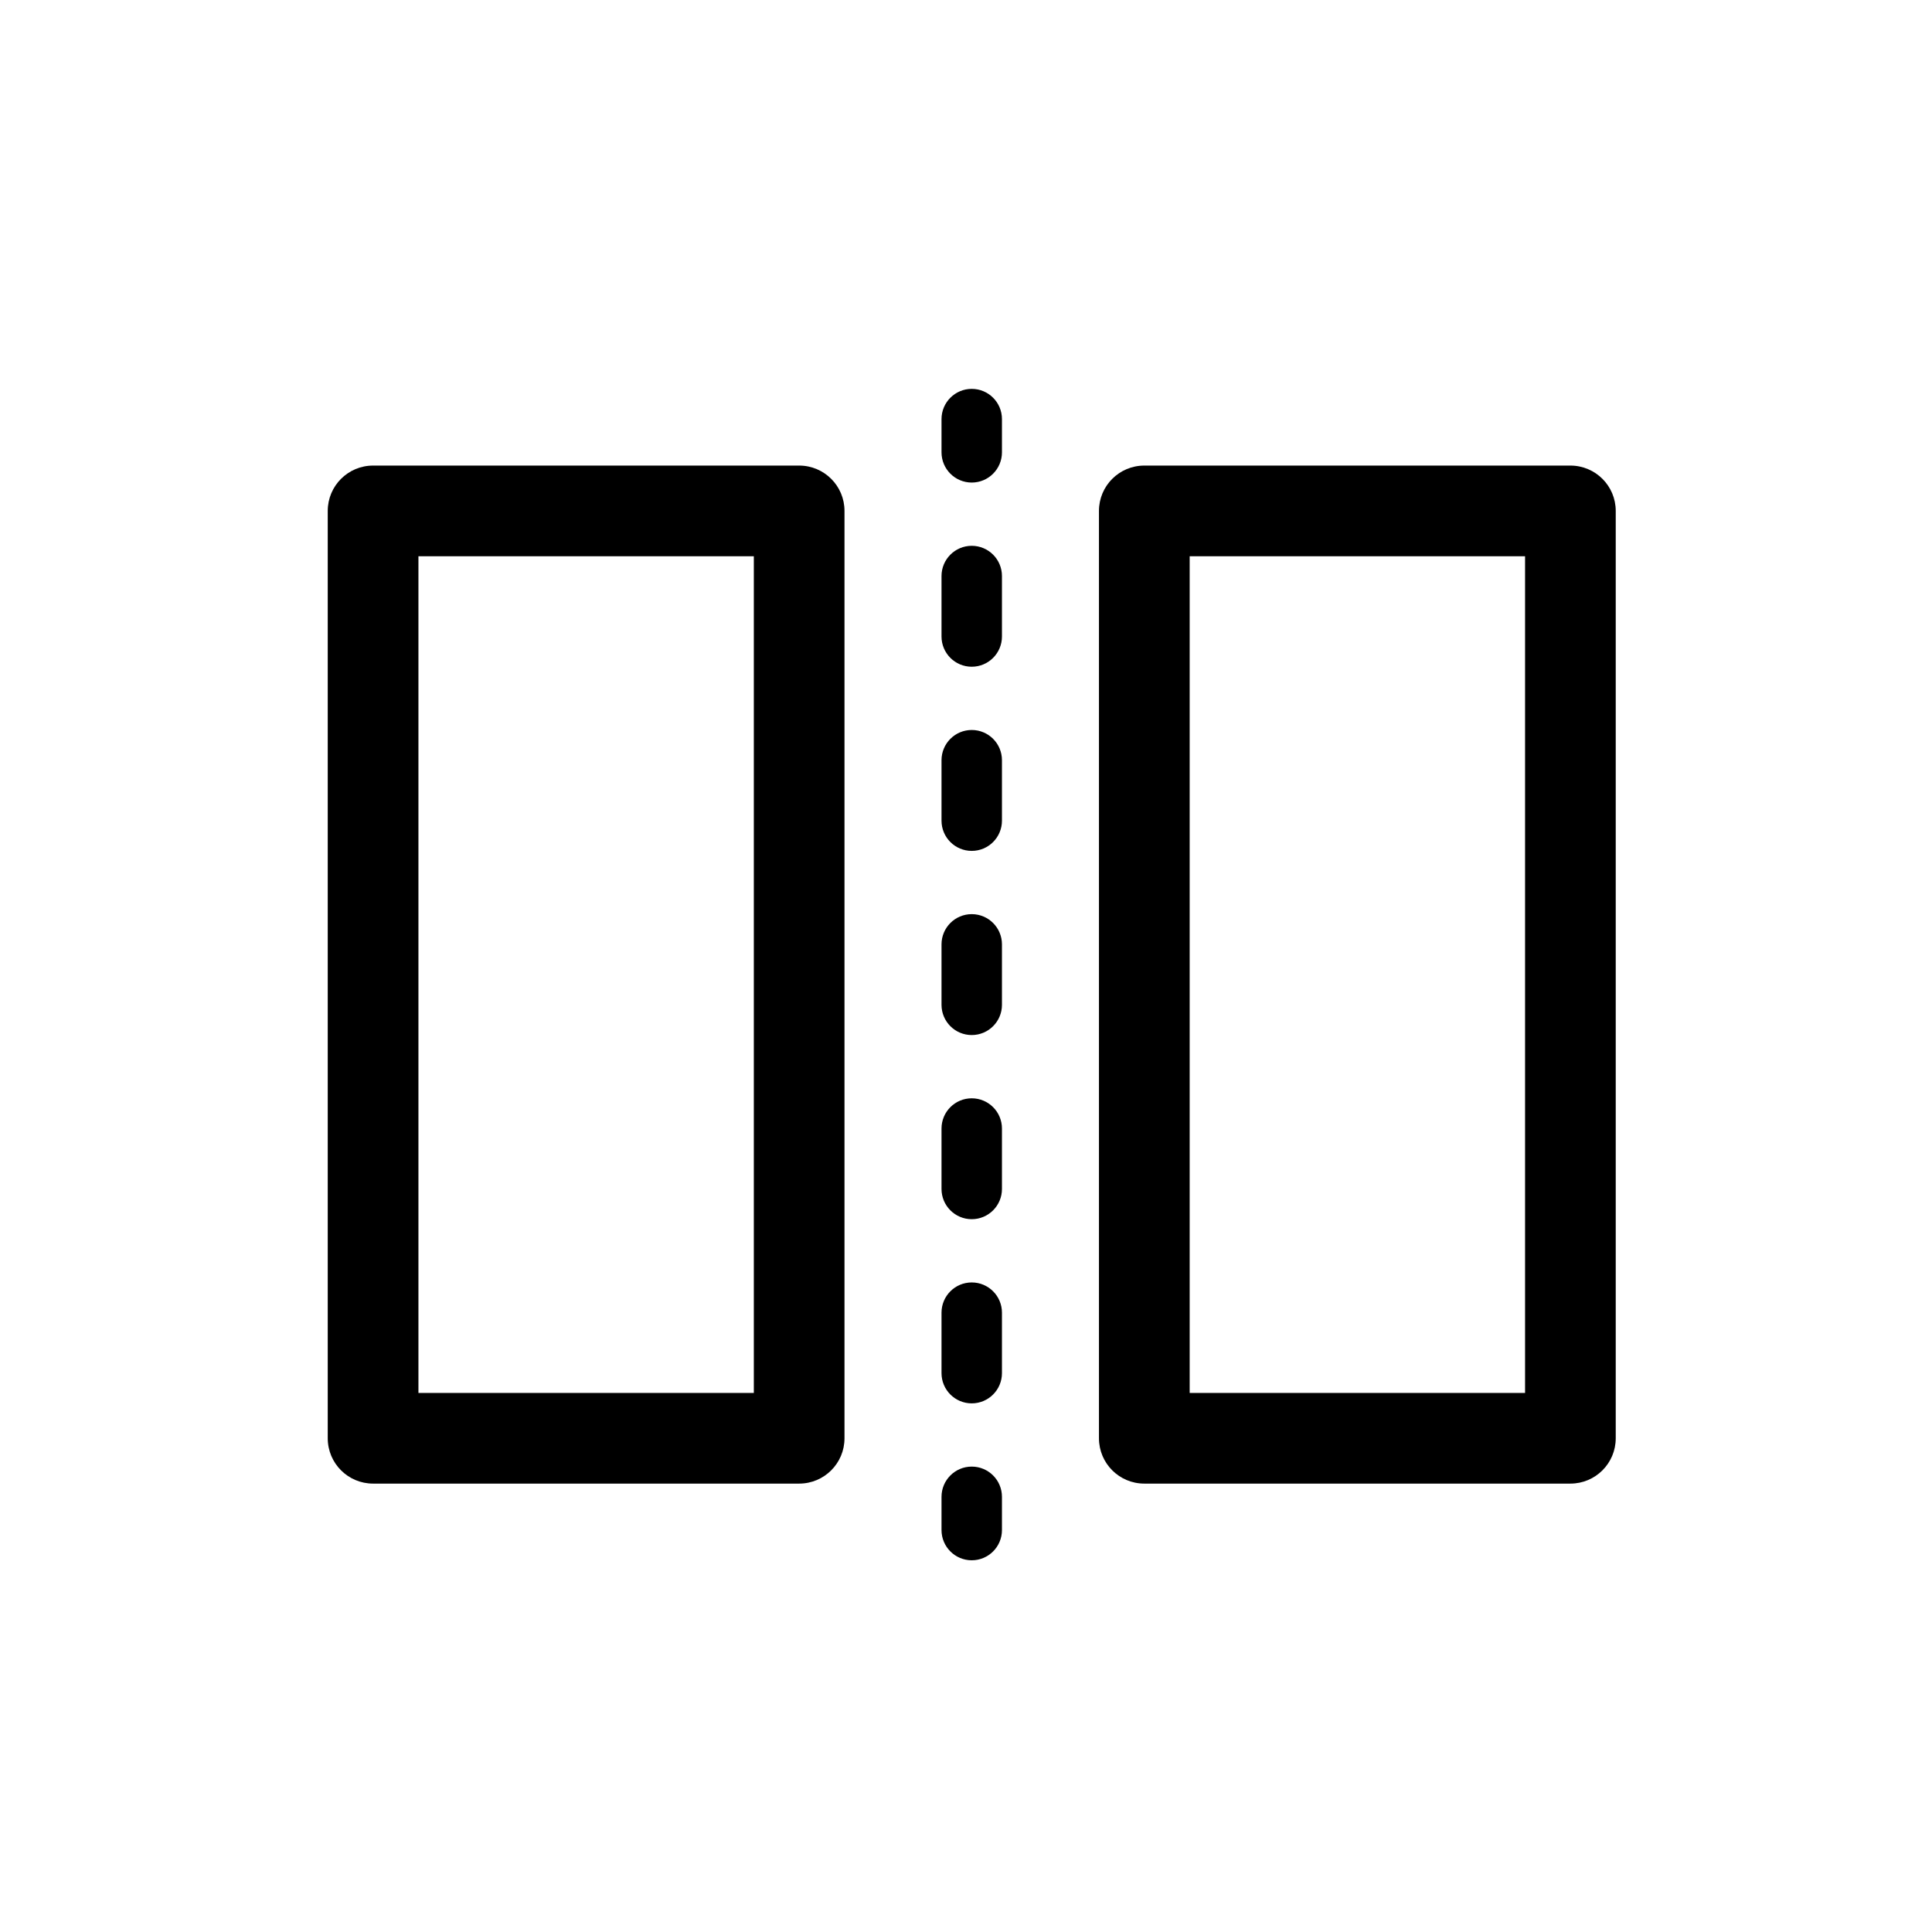 <svg xmlns="http://www.w3.org/2000/svg" xmlns:xlink="http://www.w3.org/1999/xlink" id="Your_Icon" width="100" height="100" x="0" y="0" enable-background="new 0 0 100 100" version="1.1" viewBox="0 0 100 100" xml:space="preserve"><g><line x1="-2444.753" x2="-2444.753" y1="1376.373" y2="1363.687" fill="none"/><path d="M-2444.753,1378.596c-1.228,0-2.223-0.995-2.223-2.223v-12.688c0-1.228,0.995-2.222,2.223-2.222 c1.227,0,2.222,0.994,2.222,2.222v12.688C-2442.531,1377.602-2443.526,1378.596-2444.753,1378.596z"/></g><g><line x1="-2431.286" x2="-2431.286" y1="1376.373" y2="1352.505" fill="none"/><path d="M-2431.286,1378.596c-1.227,0-2.222-0.995-2.222-2.223v-23.869c0-1.227,0.995-2.222,2.222-2.222 c1.228,0,2.223,0.995,2.223,2.222v23.869C-2429.063,1377.602-2430.059,1378.596-2431.286,1378.596z"/></g><g><line x1="-2417.818" x2="-2417.818" y1="1376.373" y2="1340.463" fill="none"/></g><g><g><g><path d="M-2397.665,1365.312c-1.228,0-2.222-0.994-2.222-2.222v-6.993c0-1.228,0.995-2.223,2.222-2.223s2.222,0.995,2.222,2.223 v6.993C-2395.443,1364.317-2396.438,1365.312-2397.665,1365.312z"/></g><g><path d="M-2397.667,1371.444c-0.585,0-1.155-0.237-1.57-0.652c-0.415-0.415-0.651-0.984-0.651-1.57 c0-0.585,0.237-1.156,0.651-1.57c0.822-0.829,2.318-0.829,3.141,0c0.415,0.408,0.652,0.985,0.652,1.57 c0,0.586-0.237,1.156-0.652,1.57C-2396.511,1371.207-2397.082,1371.444-2397.667,1371.444z"/></g></g></g><g><line x1="-2404.351" x2="-2404.351" y1="1352.505" y2="1329.066" fill="none"/></g><g><line x1="-2390.884" x2="-2390.884" y1="1353.263" y2="1317.67" fill="none"/><path d="M-2376.511,1375.437l-12.148-22.726v-35.044c0-1.223-1-2.223-2.222-2.223c-1.229,0-2.222,1-2.222,2.223v26.732l-2.6-4.866 c-0.385-0.726-1.141-1.178-1.963-1.178c-0.822,0-1.57,0.452-1.956,1.178l-2.503,4.682v-15.148c0-1.229-1-2.222-2.222-2.222 c-1.229,0-2.223,0.992-2.223,2.222v23.459l-9.022,16.875v-28.941c0-1.222-1-2.222-2.222-2.222c-1.229,0-2.222,1-2.222,2.222v35.911 c0,1.229,0.993,2.223,2.222,2.223c0.074,0,0.148-0.008,0.223-0.015c0.229,0.081,0.481,0.126,0.733,0.126h38.393 c0.777,0,1.503-0.408,1.903-1.082C-2376.163,1376.955-2376.141,1376.126-2376.511,1375.437z M-2413.155,1374.259l15.488-28.97 l4.815,9.007c0.007,0.016,0.022,0.037,0.029,0.052l10.645,19.911H-2413.155z"/></g><g><path d="M83.63,26.444v48.001c0,1.296-1.05,2.346-2.346,2.346H59.229c-1.297,0-2.347-1.05-2.347-2.346V26.444 c0-1.296,1.05-2.346,2.347-2.346h22.055C82.58,24.099,83.63,25.148,83.63,26.444z M78.937,72.098V28.792h-17.36v43.306H78.937z"/></g><g><path d="M43.711,26.444v48.001c0,1.296-1.05,2.346-2.347,2.346H19.311c-1.296,0-2.347-1.05-2.347-2.346V26.444 c0-1.296,1.05-2.346,2.347-2.346h22.054C42.661,24.099,43.711,25.148,43.711,26.444z M39.018,72.098V28.792h-17.36v43.306H39.018z"/></g><g><g><path d="M51.861,77.475v1.721c0,0.864-0.7,1.564-1.564,1.564s-1.564-0.7-1.564-1.564v-1.721c0-0.863,0.7-1.564,1.564-1.564 S51.861,76.611,51.861,77.475z"/></g><g><path d="M51.861,29.815v3.131c0,0.863-0.7,1.564-1.564,1.564s-1.564-0.701-1.564-1.564v-3.131c0-0.863,0.7-1.564,1.564-1.564 S51.861,28.952,51.861,29.815z M51.861,39.348v3.13c0,0.864-0.7,1.564-1.564,1.564s-1.564-0.7-1.564-1.564v-3.13 c0-0.863,0.7-1.564,1.564-1.564S51.861,38.483,51.861,39.348z M51.861,48.88v3.13c0,0.863-0.7,1.564-1.564,1.564 s-1.564-0.701-1.564-1.564v-3.13c0-0.863,0.7-1.564,1.564-1.564S51.861,48.017,51.861,48.88z M51.861,58.412v3.129 c0,0.863-0.7,1.564-1.564,1.564s-1.564-0.701-1.564-1.564v-3.129c0-0.864,0.7-1.564,1.564-1.564S51.861,57.548,51.861,58.412z M51.861,67.943v3.131c0,0.863-0.7,1.564-1.564,1.564s-1.564-0.701-1.564-1.564v-3.131c0-0.863,0.7-1.564,1.564-1.564 S51.861,67.08,51.861,67.943z"/></g><g><path d="M51.861,21.692v1.721c0,0.863-0.7,1.564-1.564,1.564s-1.564-0.701-1.564-1.564v-1.721c0-0.863,0.7-1.564,1.564-1.564 S51.861,20.829,51.861,21.692z"/></g></g></svg>